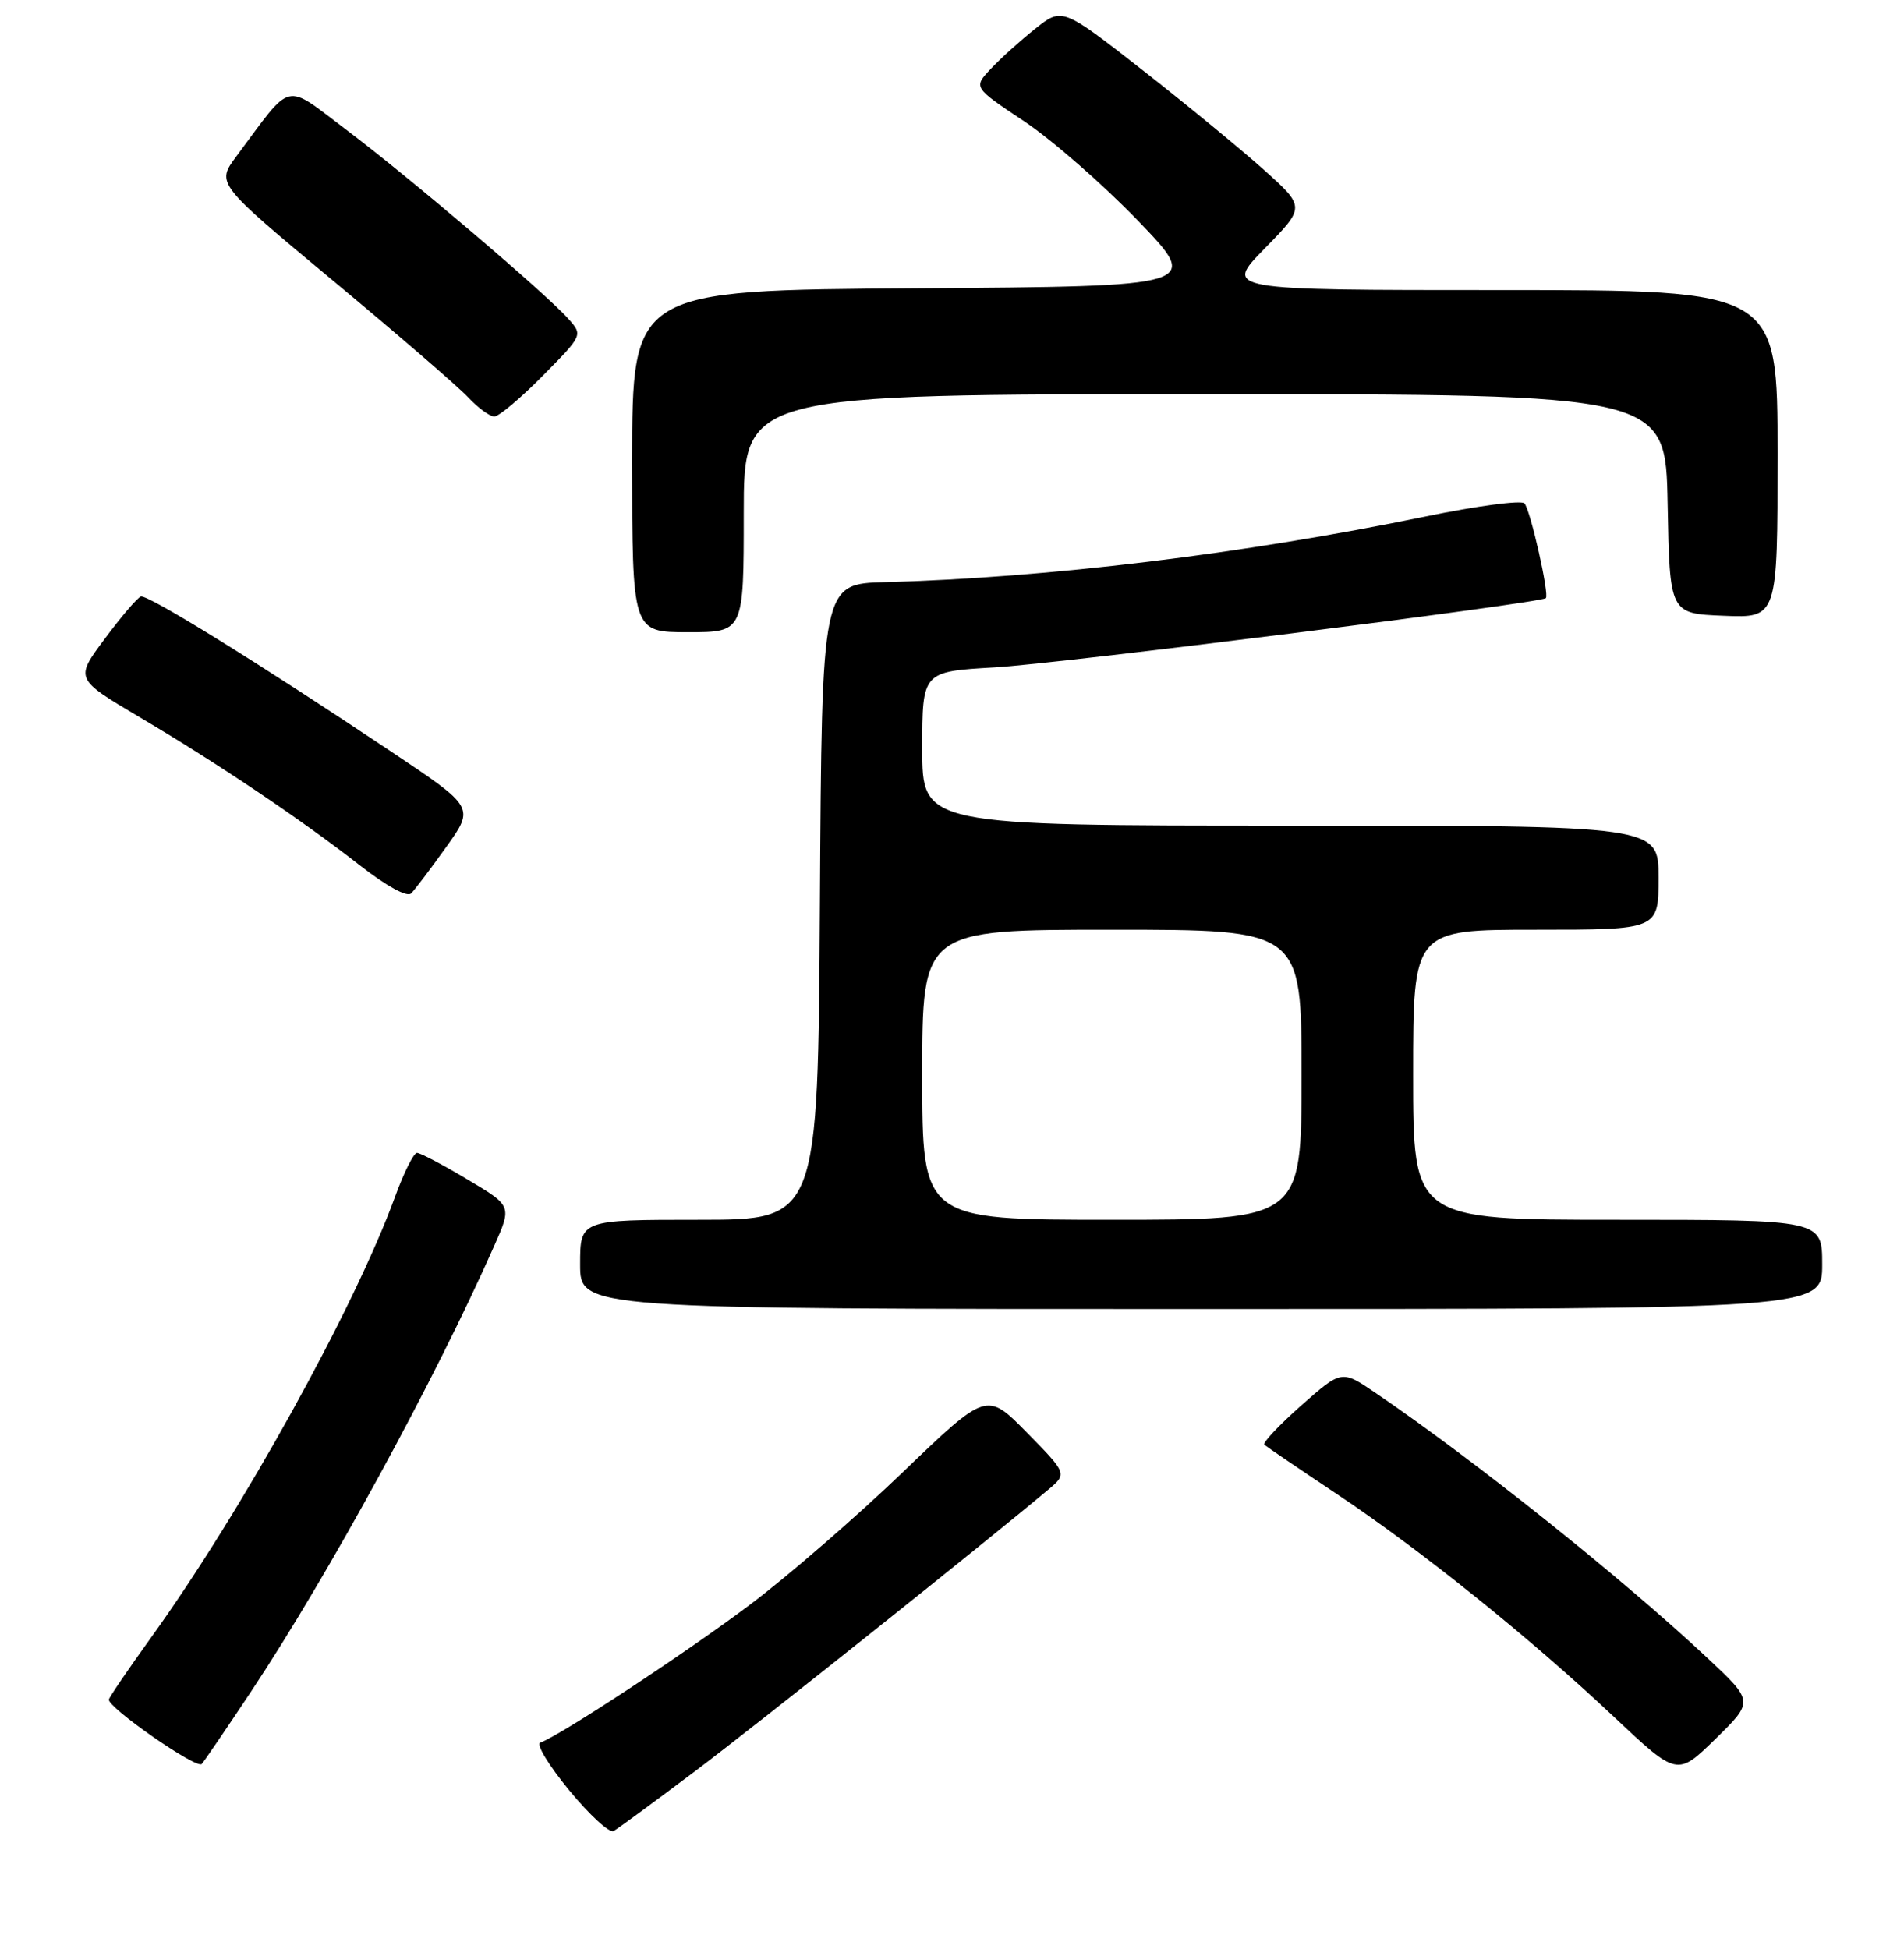 <?xml version="1.0" encoding="UTF-8" standalone="no"?>
<!DOCTYPE svg PUBLIC "-//W3C//DTD SVG 1.1//EN" "http://www.w3.org/Graphics/SVG/1.1/DTD/svg11.dtd" >
<svg xmlns="http://www.w3.org/2000/svg" xmlns:xlink="http://www.w3.org/1999/xlink" version="1.1" viewBox="0 0 256 262">
 <g >
 <path fill="currentColor"
d=" M 93.50 238.10 C 101.93 231.75 132.15 207.66 140.90 200.32 C 143.50 198.14 143.50 198.14 138.08 192.62 C 132.66 187.10 132.66 187.10 121.39 197.93 C 115.19 203.89 105.93 211.92 100.81 215.77 C 92.18 222.26 75.15 233.45 72.64 234.29 C 72.04 234.49 73.79 237.37 76.52 240.69 C 79.26 244.02 81.95 246.49 82.50 246.18 C 83.05 245.88 88.00 242.24 93.50 238.10 Z  M 229.53 222.88 C 218.03 212.12 198.31 196.37 184.94 187.27 C 180.38 184.17 180.38 184.17 174.94 188.98 C 171.95 191.63 169.72 194.00 170.00 194.25 C 170.28 194.50 174.66 197.48 179.74 200.87 C 191.08 208.44 205.70 220.19 217.00 230.83 C 225.50 238.83 225.50 238.83 230.66 233.79 C 235.81 228.75 235.81 228.75 229.53 222.88 Z  M 33.71 227.50 C 44.20 211.70 58.50 185.49 66.46 167.48 C 68.83 162.13 68.83 162.13 62.84 158.57 C 59.55 156.60 56.50 155.00 56.06 155.00 C 55.63 155.00 54.30 157.65 53.12 160.89 C 47.67 175.84 32.52 203.22 20.31 220.17 C 17.27 224.39 14.72 228.14 14.64 228.49 C 14.41 229.53 26.44 237.90 27.12 237.17 C 27.46 236.80 30.42 232.45 33.71 227.50 Z  M 245.00 170.00 C 245.00 164.00 245.00 164.00 217.50 164.00 C 190.00 164.00 190.00 164.00 190.00 144.50 C 190.00 125.00 190.00 125.00 206.50 125.00 C 223.00 125.00 223.00 125.00 223.00 118.00 C 223.00 111.00 223.00 111.00 173.50 111.00 C 124.00 111.00 124.00 111.00 124.00 100.65 C 124.00 90.29 124.00 90.29 133.75 89.73 C 142.34 89.24 206.96 81.12 207.84 80.42 C 208.35 80.02 205.79 68.62 204.97 67.68 C 204.58 67.22 198.62 68.01 191.73 69.43 C 167.24 74.48 140.83 77.69 119.00 78.27 C 110.50 78.50 110.50 78.50 110.24 121.25 C 109.98 164.00 109.98 164.00 93.99 164.00 C 78.00 164.00 78.00 164.00 78.00 170.00 C 78.00 176.00 78.00 176.00 161.50 176.00 C 245.00 176.00 245.00 176.00 245.00 170.00 Z  M 60.00 113.88 C 63.81 108.55 63.81 108.55 52.65 101.09 C 34.72 89.10 19.84 79.89 18.93 80.20 C 18.47 80.37 16.28 82.92 14.08 85.89 C 10.07 91.27 10.07 91.27 18.78 96.43 C 29.31 102.66 40.42 110.13 48.44 116.39 C 51.98 119.15 54.74 120.66 55.28 120.12 C 55.78 119.62 57.90 116.81 60.00 113.88 Z  M 100.00 69.00 C 100.00 53.00 100.00 53.00 161.97 53.00 C 223.95 53.00 223.95 53.00 224.22 67.75 C 224.50 82.50 224.50 82.50 231.75 82.79 C 239.00 83.09 239.00 83.09 239.00 61.04 C 239.00 39.00 239.00 39.00 201.78 39.00 C 164.57 39.00 164.57 39.00 170.03 33.42 C 175.50 27.84 175.50 27.84 170.00 22.89 C 166.97 20.17 159.62 14.13 153.66 9.46 C 142.81 0.98 142.81 0.98 139.16 3.89 C 137.15 5.49 134.46 7.92 133.19 9.28 C 130.87 11.76 130.87 11.76 137.69 16.30 C 141.43 18.79 148.32 24.81 153.00 29.67 C 161.50 38.50 161.50 38.50 123.25 38.76 C 85.00 39.02 85.00 39.02 85.00 62.01 C 85.00 85.00 85.00 85.00 92.50 85.00 C 100.00 85.00 100.00 85.00 100.00 69.00 Z  M 72.97 50.53 C 78.37 45.06 78.37 45.06 76.43 42.88 C 73.43 39.49 54.98 23.79 46.56 17.45 C 38.08 11.06 39.44 10.73 31.78 21.02 C 29.07 24.67 29.07 24.67 44.78 37.74 C 53.43 44.93 61.59 51.98 62.92 53.40 C 64.26 54.83 65.85 56.00 66.46 56.00 C 67.07 56.00 70.00 53.54 72.97 50.53 Z  M 124.00 144.50 C 124.00 125.00 124.00 125.00 149.50 125.00 C 175.00 125.00 175.00 125.00 175.00 144.50 C 175.00 164.00 175.00 164.00 149.50 164.00 C 124.00 164.00 124.00 164.00 124.00 144.50 Z "/>
</g>
</svg>